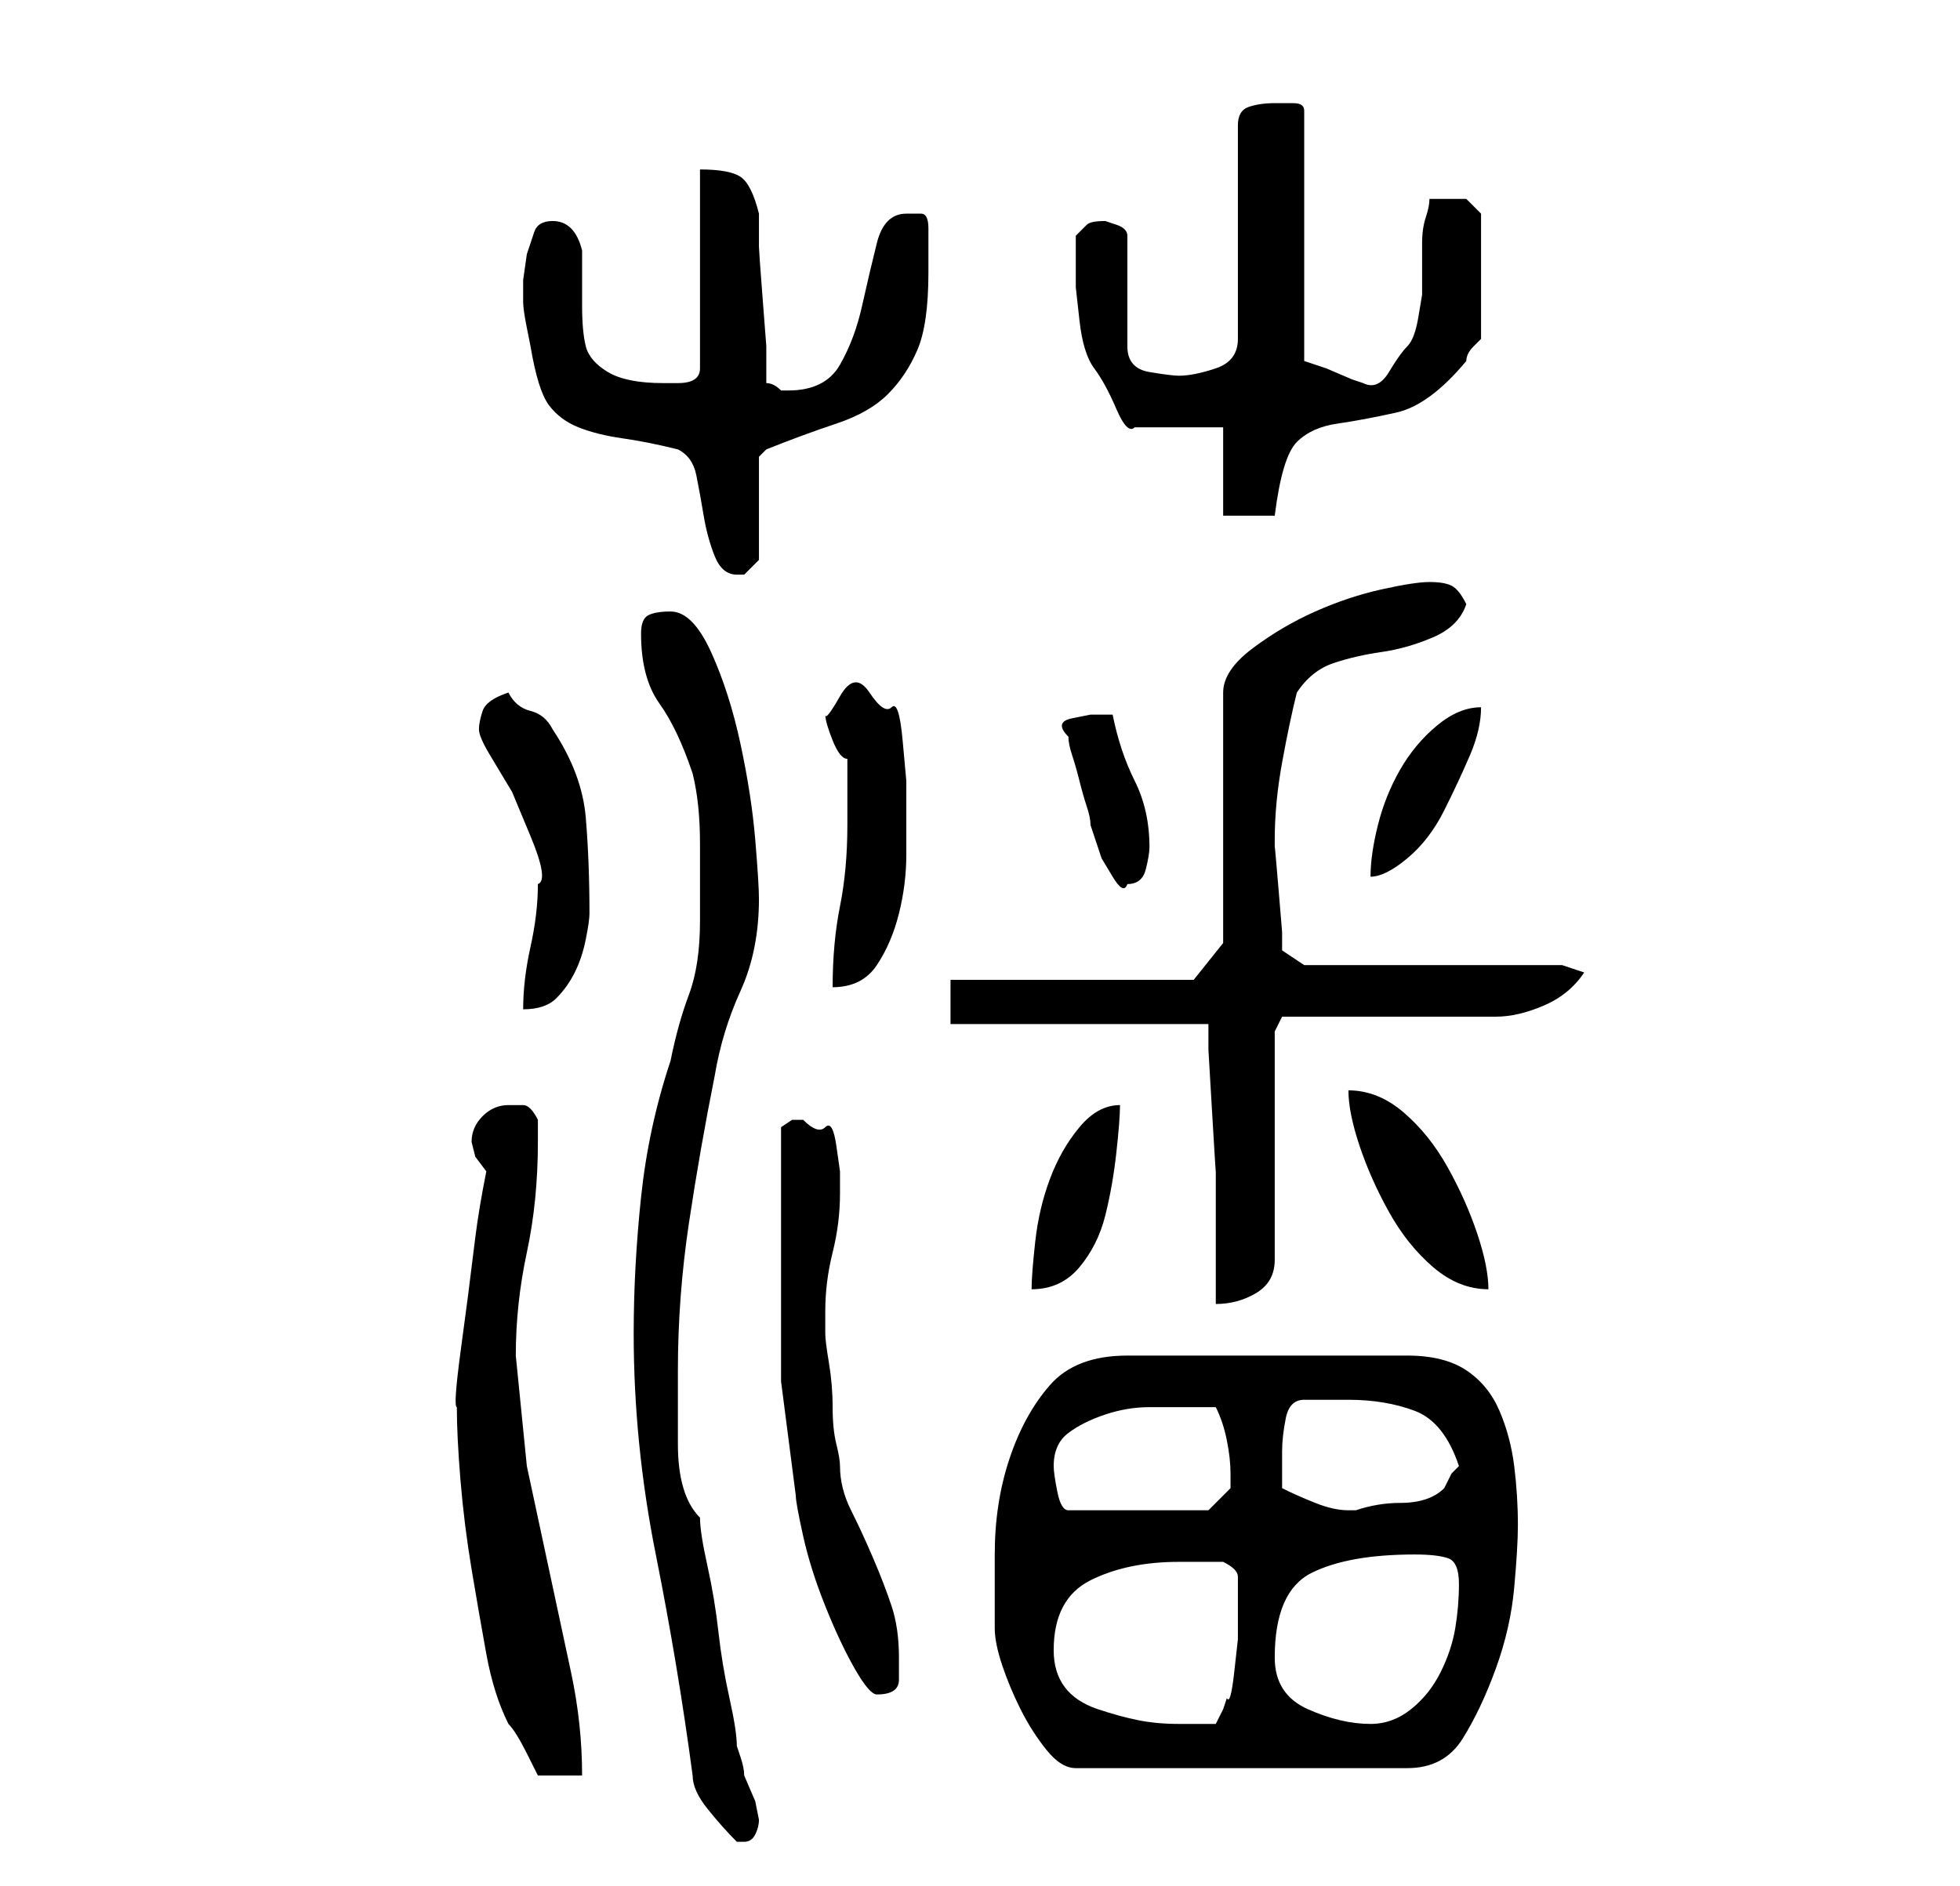 <?xml version="1.0" standalone="no"?>
<!DOCTYPE svg PUBLIC "-//W3C//DTD SVG 1.1//EN" "http://www.w3.org/Graphics/SVG/1.1/DTD/svg11.dtd" >
<svg xmlns="http://www.w3.org/2000/svg" xmlns:xlink="http://www.w3.org/1999/xlink" version="1.1" viewBox="-10 0 266 256">
   <path fill="currentColor"
d="M84 241q0 2 2 4.5t4 4.5v0h1v0q1 0 1.5 -1t0.5 -2l-0.5 -2.5t-1.5 -3.5q0 -1 -0.5 -2.5l-0.5 -1.5q0 -2 -1 -6.5t-1.5 -9t-1.5 -9t-1 -6.5q-3 -3 -3 -10v-10q0 -10 1.5 -20t3.5 -20q1 -6 3.5 -11.5t2.5 -12.5q0 -2 -0.5 -8t-2 -13t-4 -12.5t-5.5 -5.5q-2 0 -3 0.5t-1 2.5
q0 6 2.5 9.5t4.5 9.5q1 4 1 9.5v10.5q0 6 -1.5 10t-2.5 9q-3 9 -4 18.5t-1 18.5q0 15 3 30t5 30zM52 191q0 4 0.5 10t1.5 12t2 11.5t3 9.5q1 1 2.5 4l1.5 3h6q0 -7 -1.5 -14l-3 -14l-3 -14t-1.5 -15q0 -7 1.5 -14t1.5 -15v-1.5v-1.5q-1 -2 -2 -2h-2q-2 0 -3.5 1.5t-1.5 3.5
l0.5 2t1.5 2q-1 5 -1.5 9l-1 8t-1 7.5t-0.5 7.5zM125 221q0 2 1 5t2.5 6t3.5 5.5t4 2.5h45q5 0 7.5 -4t4.5 -9.5t2.5 -11t0.5 -8.5q0 -4 -0.5 -8t-2 -7.5t-4.5 -5.5t-8 -2h-38q-7 0 -10.5 4t-5.5 10t-2 13v10zM133 224q0 -7 5 -9.5t12 -2.5h3.5h2.5q2 1 2 2v2v2v4.5
t-0.5 4.5t-1 3.5l-0.5 1.5l-1 2h-2h-3q-3 0 -5.5 -0.5t-5.5 -1.5t-4.5 -3t-1.5 -5zM163 225q0 -9 5 -11.5t14 -2.5q3 0 4.5 0.5t1.5 3.5t-0.5 6t-2 6t-4 5t-5.5 2q-4 0 -8.5 -2t-4.5 -7zM96 171v16.5t2 15.5q0 1 1 5.5t3 9.5t4 8.5t3 3.5q3 0 3 -2v-3q0 -4 -1 -7t-2.5 -6.5
t-3 -6.5t-1.5 -6q0 -1 -0.5 -3t-0.5 -5t-0.5 -6t-0.5 -4v-1v-2q0 -4 1 -8t1 -8v-3t-0.5 -3.5t-1.5 -2.5t-3 -1h-1.5t-1.5 1v4v5v6v3zM133 199q0 -3 2 -4.5t5 -2.5t6 -1h5h4q1 2 1.5 4.5t0.5 4.5v2t-1 1l-2 2h-19q-1 0 -1.5 -2.5t-0.5 -3.5zM164 202v-2.5v-2.5q0 -2 0.5 -4.5
t2.5 -2.5h3h3q5 0 9 1.5t6 7.5l-1 1t-1 2q-2 2 -6 2q-3 0 -6 1h-0.5h-0.5q-2 0 -4.5 -1t-4.5 -2zM119 139h35v3.5t0.5 8.5t0.5 8v3.5v5.5v5.5v3.5q3 0 5.5 -1.5t2.5 -4.5v-31l1 -2h6h8h9h6q3 0 6.5 -1.5t5.5 -4.5l-3 -1h-35l-3 -2v-2.5t-0.5 -6t-0.5 -5.5v-1q0 -5 1 -10.5
t2 -9.5q2 -3 5 -4t6.5 -1.5t7 -2t4.5 -4.5q-1 -2 -2 -2.5t-3 -0.5t-6.5 1t-9 3t-8.5 5t-4 6v34l-4 5h-33v6zM142 150q-3 0 -5.5 3t-4 7t-2 8.5t-0.5 6.5q4 0 6.5 -3t3.5 -7t1.5 -8.5t0.5 -6.5zM173 148q0 3 1.5 7.5t4 9t6 7.5t7.5 3q0 -3 -1.5 -7.5t-4 -9t-6 -7.5t-7.5 -3z
M63 120q0 4 -1 8.5t-1 8.5q3 0 4.5 -1.5t2.5 -3.5t1.5 -4.5t0.5 -3.5q0 -7 -0.5 -13t-4.5 -12q-1 -2 -3 -2.5t-3 -2.5q-3 1 -3.5 2.5t-0.5 2.5t1.5 3.5l3 5t2.5 6t1 6.5zM105 112q0 6 -1 11t-1 11q4 0 6 -3t3 -7t1 -8v-6v-4t-0.5 -5.5t-1.5 -4.5t-3 -2t-4 0.5t-2 2.5
q0 1 1 3.5t2 2.5v5v4zM135 100q0 1 0.5 2.5t1 3.5t1 3.5t0.5 2.5l0.5 1.5l1 3t1.5 2.5t2 1q2 0 2.5 -2t0.5 -3q0 -5 -2 -9t-3 -9h-1h-2t-2.5 0.5t-0.5 2.5zM191 96q-3 0 -6 2.5t-5 6t-3 7.5t-1 7q2 0 5 -2.5t5 -6.5t3.5 -7.5t1.5 -6.5zM61 41q0 1 0.5 3.5l0.5 2.5q1 6 2.5 8
t4 3t6 1.5t7.5 1.5q2 1 2.5 3.5t1 5.5t1.5 5.5t3 2.5h1l1.5 -1.5l0.5 -0.5v-14l0.5 -0.5l0.5 -0.5q5 -2 9.5 -3.5t7 -4t4 -6t1.5 -10.5v-3v-3q0 -2 -1 -2h-2q-3 0 -4 4t-2 8.5t-3 8t-7 3.5h-1q-1 -1 -2 -1v-5t-0.5 -6.5t-0.5 -7v-4.5q-1 -4 -2.5 -5t-5.5 -1v27q0 2 -3 2h-2
q-5 0 -7.5 -1.5t-3 -3.5t-0.5 -5.5v-7.5q-1 -4 -4 -4q-2 0 -2.5 1.5l-1 3t-0.5 3.5v3zM156 58v12h7q1 -8 3 -10t5.5 -2.5t8 -1.5t9.5 -7q0 -1 1 -2l1 -1v-17l-1 -1l-1 -1h-3h-2q0 1 -0.5 2.5t-0.5 3.5v4v3t-0.5 3t-1.5 4t-2.5 3.5t-3.5 1.5l-1.5 -0.5t-3.5 -1.5l-1.5 -0.5
l-1.5 -0.5v-34q0 -1 -1.5 -1h-2.5q-2 0 -3.5 0.5t-1.5 2.5v29q0 3 -3 4t-5 1q-1 0 -4 -0.5t-3 -3.5v-15q0 -1 -1.5 -1.5l-1.5 -0.5q-2 0 -2.5 0.5l-1.5 1.5v3.5v3.5t0.5 4.5t2 6.5t3 5.5t2.5 2.5h12z" />
</svg>

